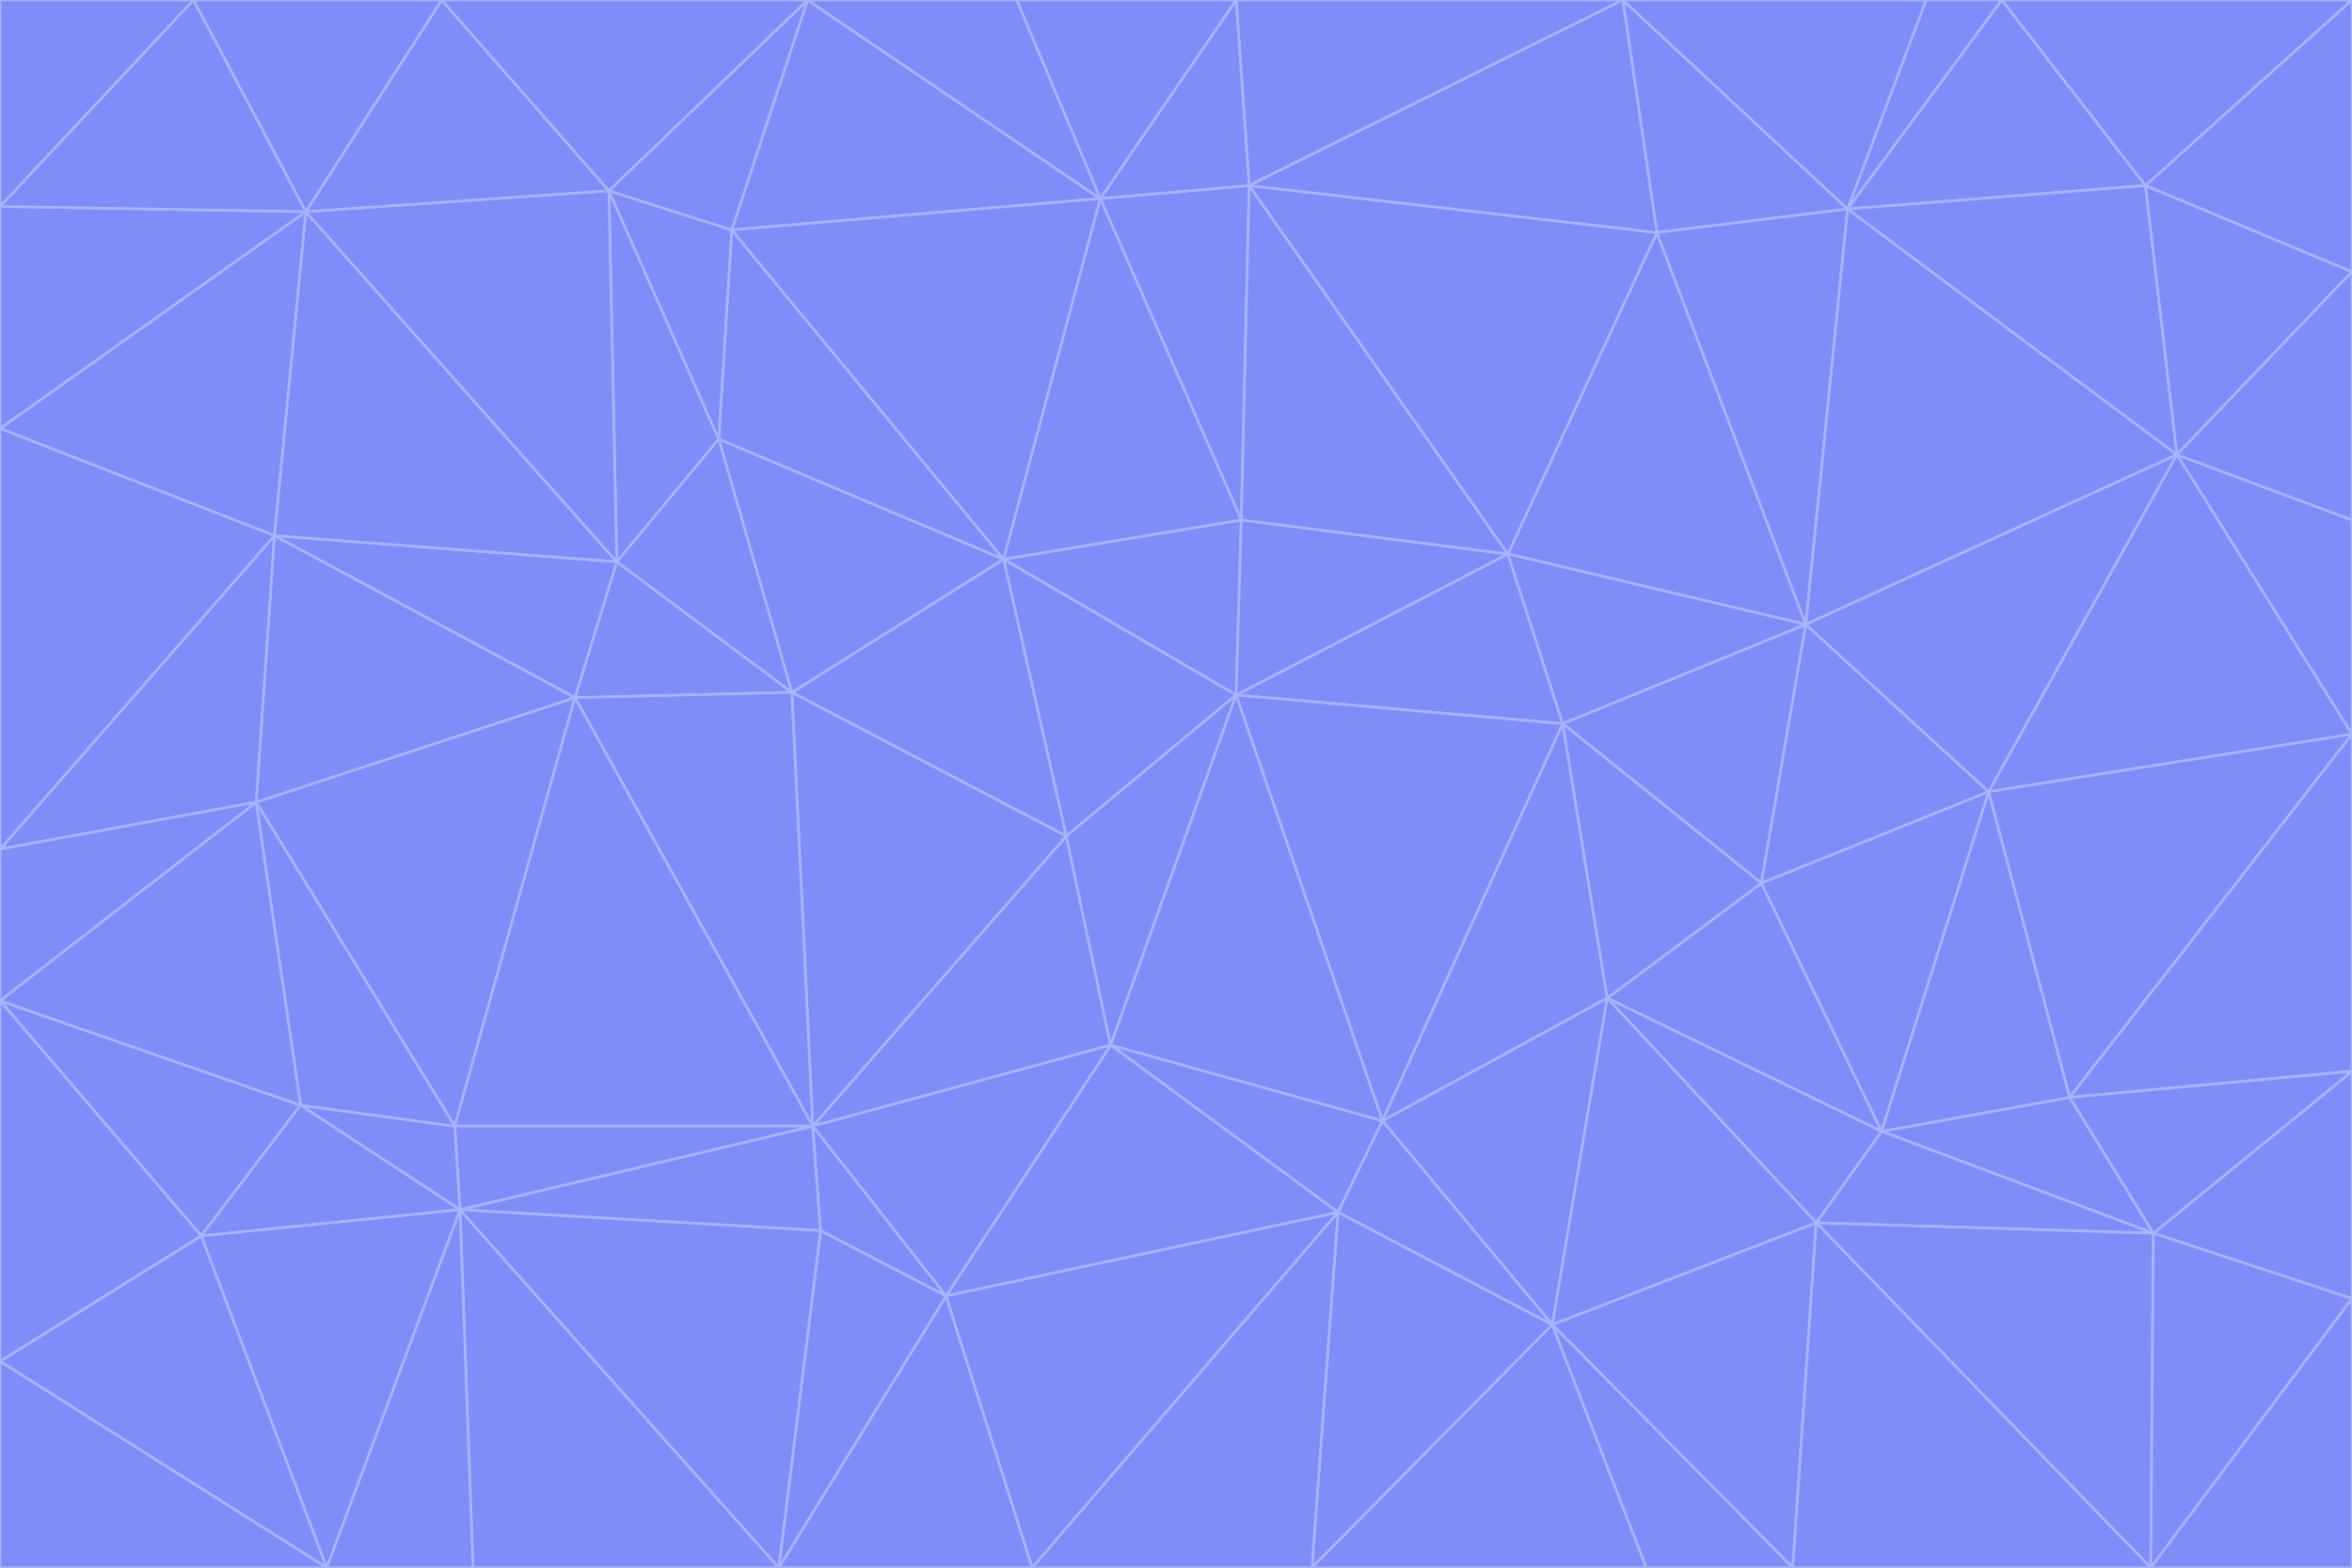 <svg id="visual" viewBox="0 0 900 600" width="900" height="600" xmlns="http://www.w3.org/2000/svg" xmlns:xlink="http://www.w3.org/1999/xlink" version="1.1"><g stroke-width="1" stroke-linejoin="bevel"><path d="M473 266L475 199L384 214Z" fill="#818cf8" stroke="#a5b4fc"></path><path d="M384 214L408 320L473 266Z" fill="#818cf8" stroke="#a5b4fc"></path><path d="M384 214L303 265L408 320Z" fill="#818cf8" stroke="#a5b4fc"></path><path d="M598 277L577 212L473 266Z" fill="#818cf8" stroke="#a5b4fc"></path><path d="M473 266L577 212L475 199Z" fill="#818cf8" stroke="#a5b4fc"></path><path d="M478 71L421 76L475 199Z" fill="#818cf8" stroke="#a5b4fc"></path><path d="M475 199L421 76L384 214Z" fill="#818cf8" stroke="#a5b4fc"></path><path d="M384 214L275 168L303 265Z" fill="#818cf8" stroke="#a5b4fc"></path><path d="M577 212L478 71L475 199Z" fill="#818cf8" stroke="#a5b4fc"></path><path d="M311 431L425 400L408 320Z" fill="#818cf8" stroke="#a5b4fc"></path><path d="M408 320L425 400L473 266Z" fill="#818cf8" stroke="#a5b4fc"></path><path d="M529 429L598 277L473 266Z" fill="#818cf8" stroke="#a5b4fc"></path><path d="M280 88L275 168L384 214Z" fill="#818cf8" stroke="#a5b4fc"></path><path d="M275 168L236 215L303 265Z" fill="#818cf8" stroke="#a5b4fc"></path><path d="M303 265L311 431L408 320Z" fill="#818cf8" stroke="#a5b4fc"></path><path d="M309 0L280 88L421 76Z" fill="#818cf8" stroke="#a5b4fc"></path><path d="M421 76L280 88L384 214Z" fill="#818cf8" stroke="#a5b4fc"></path><path d="M275 168L233 73L236 215Z" fill="#818cf8" stroke="#a5b4fc"></path><path d="M236 215L220 267L303 265Z" fill="#818cf8" stroke="#a5b4fc"></path><path d="M425 400L529 429L473 266Z" fill="#818cf8" stroke="#a5b4fc"></path><path d="M220 267L311 431L303 265Z" fill="#818cf8" stroke="#a5b4fc"></path><path d="M425 400L512 464L529 429Z" fill="#818cf8" stroke="#a5b4fc"></path><path d="M621 0L473 0L478 71Z" fill="#818cf8" stroke="#a5b4fc"></path><path d="M478 71L473 0L421 76Z" fill="#818cf8" stroke="#a5b4fc"></path><path d="M473 0L389 0L421 76Z" fill="#818cf8" stroke="#a5b4fc"></path><path d="M529 429L615 382L598 277Z" fill="#818cf8" stroke="#a5b4fc"></path><path d="M362 496L512 464L425 400Z" fill="#818cf8" stroke="#a5b4fc"></path><path d="M529 429L594 507L615 382Z" fill="#818cf8" stroke="#a5b4fc"></path><path d="M691 239L634 89L577 212Z" fill="#818cf8" stroke="#a5b4fc"></path><path d="M577 212L634 89L478 71Z" fill="#818cf8" stroke="#a5b4fc"></path><path d="M691 239L577 212L598 277Z" fill="#818cf8" stroke="#a5b4fc"></path><path d="M280 88L233 73L275 168Z" fill="#818cf8" stroke="#a5b4fc"></path><path d="M236 215L105 205L220 267Z" fill="#818cf8" stroke="#a5b4fc"></path><path d="M309 0L233 73L280 88Z" fill="#818cf8" stroke="#a5b4fc"></path><path d="M674 338L691 239L598 277Z" fill="#818cf8" stroke="#a5b4fc"></path><path d="M389 0L309 0L421 76Z" fill="#818cf8" stroke="#a5b4fc"></path><path d="M720 433L674 338L615 382Z" fill="#818cf8" stroke="#a5b4fc"></path><path d="M615 382L674 338L598 277Z" fill="#818cf8" stroke="#a5b4fc"></path><path d="M176 463L314 471L311 431Z" fill="#818cf8" stroke="#a5b4fc"></path><path d="M311 431L362 496L425 400Z" fill="#818cf8" stroke="#a5b4fc"></path><path d="M314 471L362 496L311 431Z" fill="#818cf8" stroke="#a5b4fc"></path><path d="M707 80L621 0L634 89Z" fill="#818cf8" stroke="#a5b4fc"></path><path d="M634 89L621 0L478 71Z" fill="#818cf8" stroke="#a5b4fc"></path><path d="M691 239L707 80L634 89Z" fill="#818cf8" stroke="#a5b4fc"></path><path d="M512 464L594 507L529 429Z" fill="#818cf8" stroke="#a5b4fc"></path><path d="M502 600L594 507L512 464Z" fill="#818cf8" stroke="#a5b4fc"></path><path d="M98 307L174 431L220 267Z" fill="#818cf8" stroke="#a5b4fc"></path><path d="M220 267L174 431L311 431Z" fill="#818cf8" stroke="#a5b4fc"></path><path d="M298 600L395 600L362 496Z" fill="#818cf8" stroke="#a5b4fc"></path><path d="M117 81L105 205L236 215Z" fill="#818cf8" stroke="#a5b4fc"></path><path d="M674 338L761 303L691 239Z" fill="#818cf8" stroke="#a5b4fc"></path><path d="M691 239L833 174L707 80Z" fill="#818cf8" stroke="#a5b4fc"></path><path d="M720 433L761 303L674 338Z" fill="#818cf8" stroke="#a5b4fc"></path><path d="M105 205L98 307L220 267Z" fill="#818cf8" stroke="#a5b4fc"></path><path d="M174 431L176 463L311 431Z" fill="#818cf8" stroke="#a5b4fc"></path><path d="M115 423L176 463L174 431Z" fill="#818cf8" stroke="#a5b4fc"></path><path d="M695 468L720 433L615 382Z" fill="#818cf8" stroke="#a5b4fc"></path><path d="M233 73L117 81L236 215Z" fill="#818cf8" stroke="#a5b4fc"></path><path d="M169 0L117 81L233 73Z" fill="#818cf8" stroke="#a5b4fc"></path><path d="M309 0L169 0L233 73Z" fill="#818cf8" stroke="#a5b4fc"></path><path d="M594 507L695 468L615 382Z" fill="#818cf8" stroke="#a5b4fc"></path><path d="M298 600L362 496L314 471Z" fill="#818cf8" stroke="#a5b4fc"></path><path d="M362 496L395 600L512 464Z" fill="#818cf8" stroke="#a5b4fc"></path><path d="M594 507L686 600L695 468Z" fill="#818cf8" stroke="#a5b4fc"></path><path d="M98 307L115 423L174 431Z" fill="#818cf8" stroke="#a5b4fc"></path><path d="M395 600L502 600L512 464Z" fill="#818cf8" stroke="#a5b4fc"></path><path d="M766 0L737 0L707 80Z" fill="#818cf8" stroke="#a5b4fc"></path><path d="M707 80L737 0L621 0Z" fill="#818cf8" stroke="#a5b4fc"></path><path d="M181 600L298 600L176 463Z" fill="#818cf8" stroke="#a5b4fc"></path><path d="M176 463L298 600L314 471Z" fill="#818cf8" stroke="#a5b4fc"></path><path d="M900 199L833 174L900 281Z" fill="#818cf8" stroke="#a5b4fc"></path><path d="M761 303L833 174L691 239Z" fill="#818cf8" stroke="#a5b4fc"></path><path d="M821 71L766 0L707 80Z" fill="#818cf8" stroke="#a5b4fc"></path><path d="M824 472L792 420L720 433Z" fill="#818cf8" stroke="#a5b4fc"></path><path d="M720 433L792 420L761 303Z" fill="#818cf8" stroke="#a5b4fc"></path><path d="M824 472L720 433L695 468Z" fill="#818cf8" stroke="#a5b4fc"></path><path d="M502 600L630 600L594 507Z" fill="#818cf8" stroke="#a5b4fc"></path><path d="M833 174L821 71L707 80Z" fill="#818cf8" stroke="#a5b4fc"></path><path d="M169 0L74 0L117 81Z" fill="#818cf8" stroke="#a5b4fc"></path><path d="M117 81L0 164L105 205Z" fill="#818cf8" stroke="#a5b4fc"></path><path d="M105 205L0 325L98 307Z" fill="#818cf8" stroke="#a5b4fc"></path><path d="M0 383L77 473L115 423Z" fill="#818cf8" stroke="#a5b4fc"></path><path d="M115 423L77 473L176 463Z" fill="#818cf8" stroke="#a5b4fc"></path><path d="M0 383L115 423L98 307Z" fill="#818cf8" stroke="#a5b4fc"></path><path d="M0 79L0 164L117 81Z" fill="#818cf8" stroke="#a5b4fc"></path><path d="M0 164L0 325L105 205Z" fill="#818cf8" stroke="#a5b4fc"></path><path d="M630 600L686 600L594 507Z" fill="#818cf8" stroke="#a5b4fc"></path><path d="M125 600L181 600L176 463Z" fill="#818cf8" stroke="#a5b4fc"></path><path d="M823 600L824 472L695 468Z" fill="#818cf8" stroke="#a5b4fc"></path><path d="M900 281L833 174L761 303Z" fill="#818cf8" stroke="#a5b4fc"></path><path d="M0 325L0 383L98 307Z" fill="#818cf8" stroke="#a5b4fc"></path><path d="M77 473L125 600L176 463Z" fill="#818cf8" stroke="#a5b4fc"></path><path d="M74 0L0 79L117 81Z" fill="#818cf8" stroke="#a5b4fc"></path><path d="M900 281L761 303L792 420Z" fill="#818cf8" stroke="#a5b4fc"></path><path d="M833 174L900 104L821 71Z" fill="#818cf8" stroke="#a5b4fc"></path><path d="M900 410L900 281L792 420Z" fill="#818cf8" stroke="#a5b4fc"></path><path d="M0 521L125 600L77 473Z" fill="#818cf8" stroke="#a5b4fc"></path><path d="M900 199L900 104L833 174Z" fill="#818cf8" stroke="#a5b4fc"></path><path d="M821 71L900 0L766 0Z" fill="#818cf8" stroke="#a5b4fc"></path><path d="M74 0L0 0L0 79Z" fill="#818cf8" stroke="#a5b4fc"></path><path d="M900 497L900 410L824 472Z" fill="#818cf8" stroke="#a5b4fc"></path><path d="M824 472L900 410L792 420Z" fill="#818cf8" stroke="#a5b4fc"></path><path d="M900 104L900 0L821 71Z" fill="#818cf8" stroke="#a5b4fc"></path><path d="M0 383L0 521L77 473Z" fill="#818cf8" stroke="#a5b4fc"></path><path d="M686 600L823 600L695 468Z" fill="#818cf8" stroke="#a5b4fc"></path><path d="M823 600L900 497L824 472Z" fill="#818cf8" stroke="#a5b4fc"></path><path d="M0 521L0 600L125 600Z" fill="#818cf8" stroke="#a5b4fc"></path><path d="M823 600L900 600L900 497Z" fill="#818cf8" stroke="#a5b4fc"></path></g></svg>